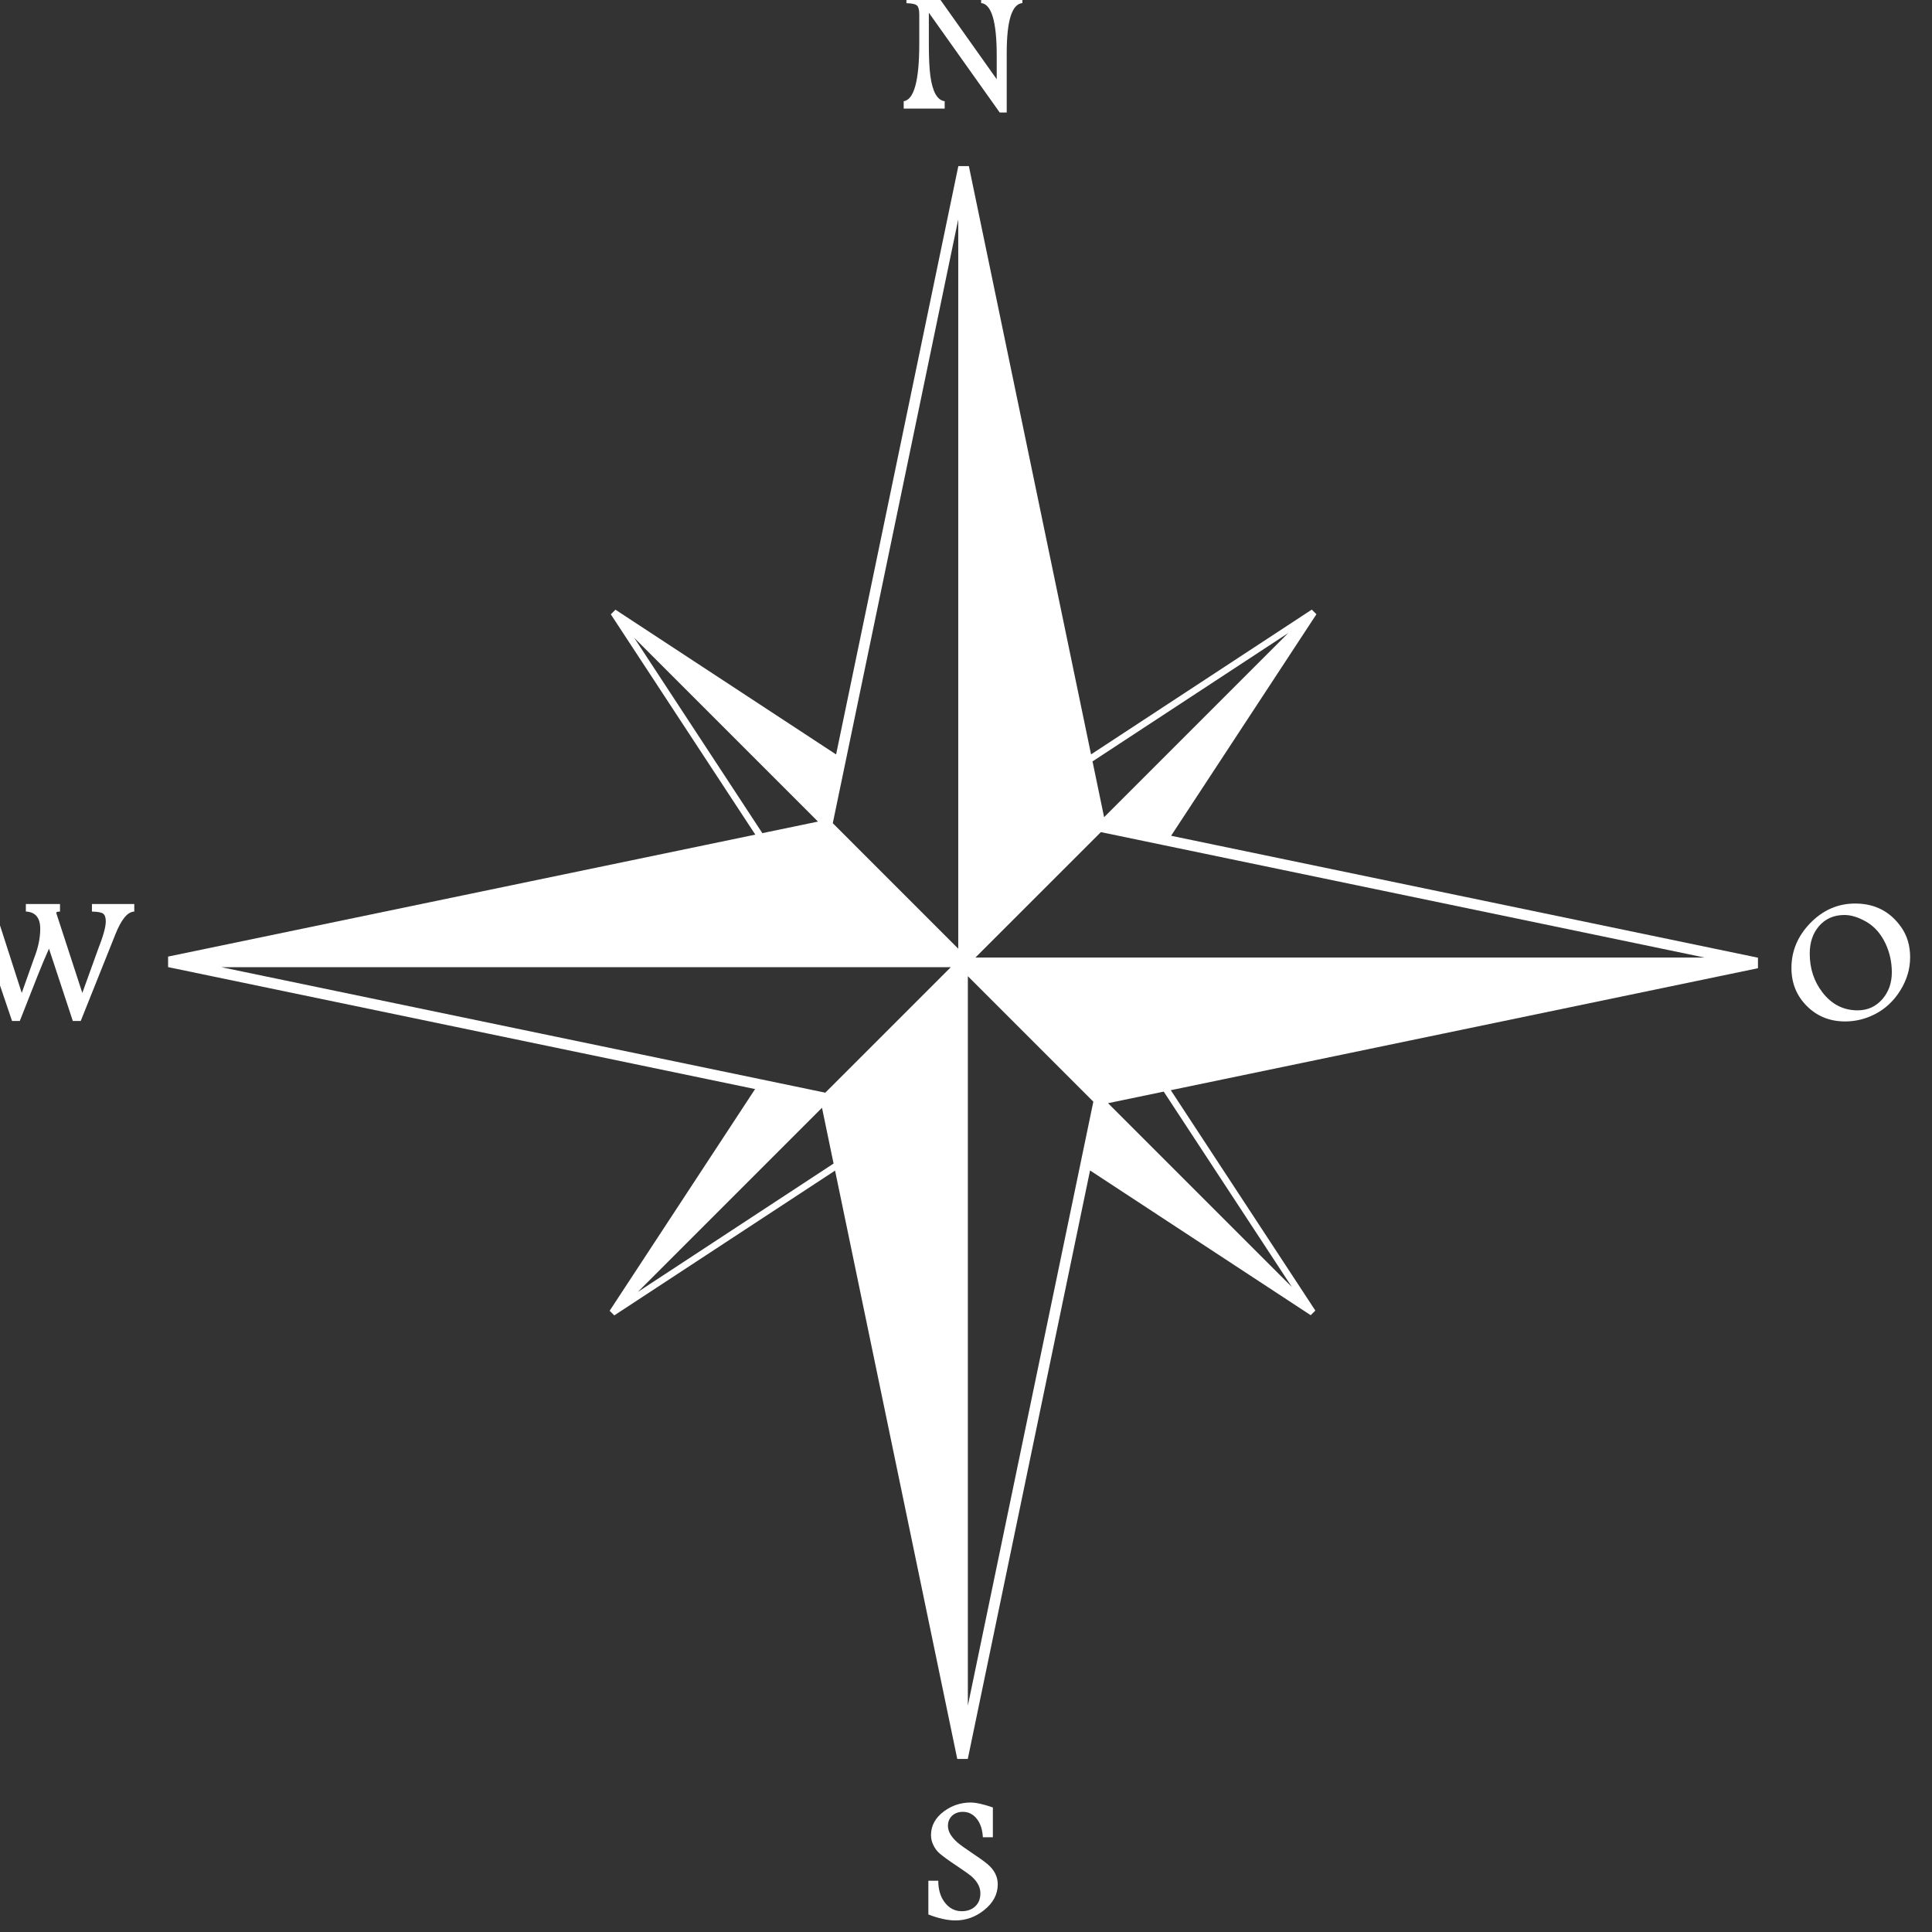 <?xml version="1.0" encoding="UTF-8" standalone="no"?>
<svg
   xmlns:dc="http://purl.org/dc/elements/1.1/"
   xmlns:cc="http://creativecommons.org/ns#"
   xmlns:rdf="http://www.w3.org/1999/02/22-rdf-syntax-ns#"
   xmlns:svg="http://www.w3.org/2000/svg"
   xmlns="http://www.w3.org/2000/svg"
   xmlns:sodipodi="http://sodipodi.sourceforge.net/DTD/sodipodi-0.dtd"
   xmlns:inkscape="http://www.inkscape.org/namespaces/inkscape"
   id="svg2"
   sodipodi:docname="simple-wind-rose.svg"
   viewBox="0 0 151 151"
   version="1.1"
   inkscape:version="1.0 (4035a4f, 2020-05-01)"
   width="151"
   height="151">
  <rect x="0" y="0" width="151" height="151" fill="#333333" stroke="none"/>
  <defs
     id="defs848" />
  <sodipodi:namedview
     id="base"
     bordercolor="#666666"
     inkscape:pageshadow="2"
     inkscape:window-y="23"
     pagecolor="#ffffff"
     inkscape:window-height="1035"
     inkscape:window-maximized="0"
     inkscape:zoom="2.143259"
     inkscape:window-x="2030"
     showgrid="false"
     borderopacity="1.0"
     inkscape:current-layer="layer1"
     inkscape:cx="210.67395"
     inkscape:cy="144.75676"
     inkscape:window-width="1920"
     inkscape:pageopacity="0.0"
     inkscape:document-units="px"
     inkscape:document-rotation="0" />
  <g
     id="layer1"
     inkscape:label="Layer 1"
     inkscape:groupmode="layer">
    <g
       id="g4436"
       transform="matrix(0.035,0,0,0.035,219.189,228.793)"
       style="fill:#ffffff">
      <path
         id="path3254-2-2-7-1"
         style="color:#000000;text-indent:0;text-transform:none;fill:#ffffff"
         inkscape:connector-curvature="0"
         d="m -4122.5,-6166.1 -272.97,1313.9 -492.72,-323.25 -10.375,10.344 322.69,491.94 -1311.3,272.34 v 23.5 l 1310.8,272.34 -324.78,495.09 10.344,10.344 493.03,-323.38 272.88,1313.8 h 23.5 l 273.03,-1314.1 492.75,323.22 10.344,-10.344 -322.81,-492.12 1311.2,-272.38 v -23.5 l -1310.5,-272.28 324.53,-494.69 -10.375,-10.344 -492.91,323.31 -272.88,-1313.7 h -23.5 z m -0.219,119.03 v 1373.8 254.84 l -280.16,-280.25 28.969,-139.38 251.19,-1209 z m 736.97,923.69 -411.25,411.25 -25.875,-124.53 437.12,-286.72 z m -1460.5,10.781 410.31,410.31 -124.25,25.812 -286.06,-436.12 z m 1042,433.81 142.66,29.656 1205.7,250.5 h -1370 -258.53 l 280.22,-280.16 z m -1963.9,301.66 h 1370.3 258.5 l -280.22,280.22 -142.69,-29.656 -1205.9,-250.56 z m 1666.9,20.094 280.22,280.22 -28.969,139.38 -251.25,1209.2 v -1374.1 -254.75 z m 437.38,257.75 286.19,436.34 -410.53,-410.53 124.34,-25.812 z m -763.09,36.062 25.844,124.56 -437.19,286.78 411.34,-411.34 z" />
      <g
         id="text4344"
         style="fill:#ffffff">
        <path
           id="path4434"
           inkscape:connector-curvature="0"
           d="m -3979.5,-6530.1 c -23.317,2.169 -34.975,39.275 -34.975,111.32 v 133.09 h -15.617 l -158.28,-222.83 v 67.196 c 0,32.965 1.125,57.581 3.374,73.848 4.832,35.637 15.491,54.49 31.978,56.561 v 16.434 h -91.524 v -16.348 c 23.195,-3.565 34.792,-46.361 34.792,-128.39 v -65.942 c 0,-9.656 -1.677,-16.108 -5.031,-19.357 -3.354,-3.248 -11.236,-5.019 -23.645,-5.311 v -16.872 h 69.218 l 132.41,186.71 v -52.87 c -2e-4,-75.764 -11.594,-114.86 -34.78,-117.28 v -16.568 h 92.084 z"
           style="fill:#ffffff" />
      </g>
      <g
         id="text4344-1"
         style="fill:#ffffff">
        <path
           id="path4431"
           inkscape:connector-curvature="0"
           d="m -1997.1,-4399.2 c -3e-4,25.891 -7.34,50.6 -22.019,74.128 -14.68,23.528 -33.665,41.212 -56.957,53.053 -20.994,10.688 -43.108,16.032 -66.344,16.032 -33.939,1e-4 -62.378,-11.467 -85.317,-34.402 -22.939,-22.935 -34.408,-51.242 -34.408,-84.921 -1e-4,-38.17 14.129,-71.71 42.388,-100.62 28.258,-28.908 61.554,-43.362 99.887,-43.362 44.213,3e-4 78.688,17.896 103.43,53.686 12.896,18.606 19.345,40.741 19.345,66.404 z m -40.871,33.635 c -2e-4,-22.87 -4.711,-44.343 -14.131,-64.419 -10.396,-21.911 -24.657,-38.097 -42.783,-48.558 -17.648,-10.119 -33.939,-15.179 -48.874,-15.179 -23.723,3e-4 -42.784,8.41 -57.183,25.229 -13.555,15.967 -20.332,36.323 -20.332,61.069 -1e-4,33.249 9.498,62.145 28.494,86.688 20.62,26.63 46.771,39.945 78.453,39.945 22.439,0 40.964,-8.45 55.574,-25.351 13.855,-16.275 20.782,-36.083 20.783,-59.424 z"
           style="fill:#ffffff" />
      </g>
      <g
         id="text4344-8"
         style="fill:#ffffff">
        <path
           id="path4428"
           inkscape:connector-curvature="0"
           d="m -4034.5,-2329.2 c -2e-4,22.602 -10.432,42.048 -31.296,58.34 -19.012,14.919 -40.079,22.378 -63.2,22.378 -17.339,0 -37.496,-4.438 -60.472,-13.315 v -75.322 h 22.147 c 0,19.41 4.678,35.356 14.034,47.839 10.046,13.465 22.858,20.198 38.434,20.198 12.32,0 22.33,-3.59 30.029,-10.769 7.699,-7.179 11.548,-16.941 11.549,-29.286 -2e-4,-12.816 -5.986,-24.855 -17.956,-36.12 -5.06,-4.678 -17.177,-13.392 -36.351,-26.143 -16.446,-10.923 -28.685,-19.816 -36.717,-26.679 -5.921,-5.068 -10.684,-11.488 -14.29,-19.26 -3.305,-6.919 -4.958,-14.168 -4.958,-21.745 0,-21.221 9.884,-39.076 29.651,-53.565 17.534,-12.758 37.176,-19.138 58.925,-19.138 11.76,3e-4 28.283,3.667 49.569,11 v 66.551 h -22.305 c -0.999,-16.892 -5.316,-30.333 -12.95,-40.323 -8.3,-10.956 -18.935,-16.433 -31.905,-16.434 -9.429,2e-4 -17.319,2.839 -23.67,8.515 -6.327,5.888 -9.49,13.535 -9.49,22.939 0,11.971 6.895,24.141 20.685,36.51 5.311,4.808 17.899,13.859 37.764,27.154 17.851,11.898 29.541,20.677 35.072,26.338 11.8,11.947 17.7,25.392 17.701,40.335 z"
           style="fill:#ffffff" />
      </g>
      <g
         id="text4344-7"
         style="fill:#ffffff">
        <path
           id="path4425"
           inkscape:connector-curvature="0"
           d="m -5962.7,-4501.3 c -14.741,0.26 -28.799,17.181 -42.174,50.763 l -77.417,193.55 h -17.627 l -53.236,-161.49 c -9.185,20.669 -17.599,40.684 -25.241,60.045 l -39.957,101.44 h -17.274 l -65.284,-192.59 c -8.341,-24.762 -16.19,-40.233 -23.548,-46.414 -3.85,-3.191 -8.873,-5.047 -15.069,-5.567 v -16.641 h 75.261 v 16.848 c -4.71,0.13 -7.066,0.975 -7.066,2.534 0,0.739 0.167,1.604 0.499,2.595 l 56.854,176.58 27.605,-77.758 c 9.12,-23.008 13.68,-44.838 13.68,-65.491 -10e-5,-24.559 -10.704,-37.411 -32.112,-38.556 v -16.75 h 76.235 v 16.872 c -5.482,0.13 -8.223,0.902 -8.223,2.314 -2e-4,0.869 0.166,1.799 0.499,2.79 l 57.572,176.58 34.719,-96.299 c 11.792,-29.862 17.688,-50.99 17.688,-63.383 -3e-4,-8.877 -2.071,-14.744 -6.213,-17.603 -3.728,-2.639 -11.975,-4.105 -24.742,-4.398 v -16.872 h 94.569 z"
           style="fill:#ffffff" />
      </g>
    </g>
  </g>
</svg>
